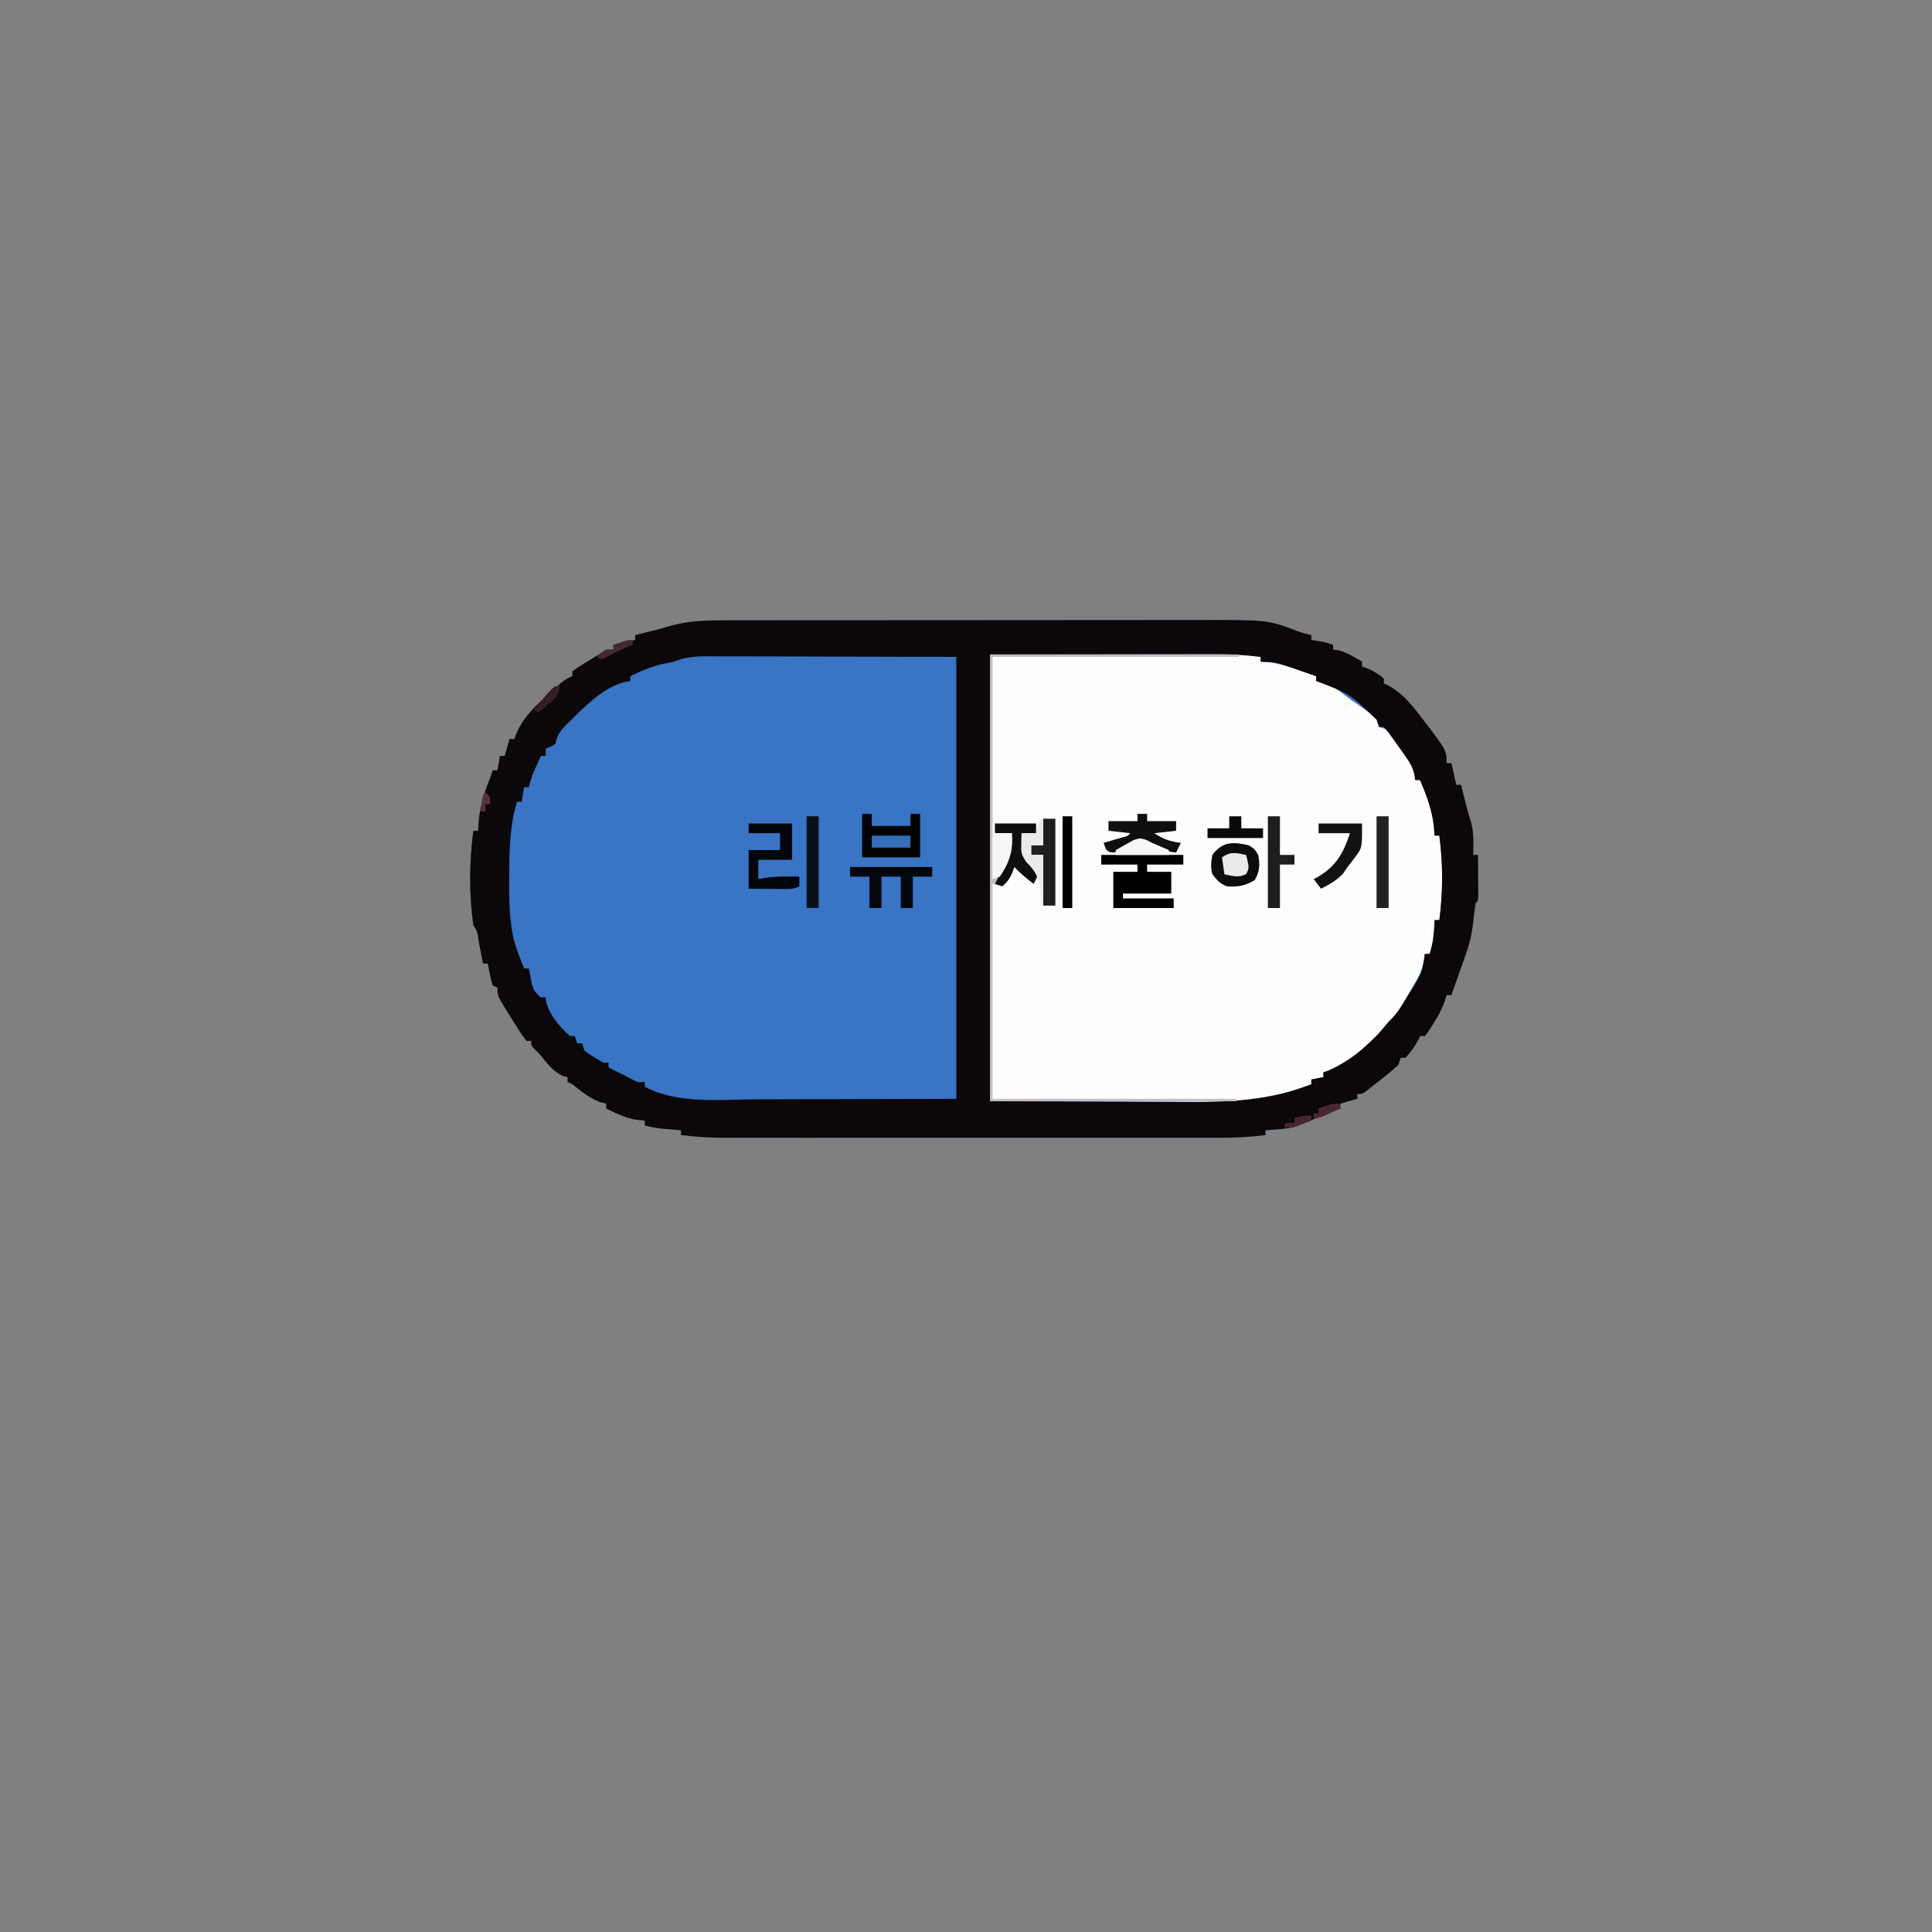 <?xml version="1.0" encoding="UTF-8"?>
<svg version="1.1" xmlns="http://www.w3.org/2000/svg" width="800" height="800
">
<rect width="100%" height="100%" fill="#808080" stroke="none"/>
<path d="M0 0 C0.912 -0.002 1.824 -0.005 2.763 -0.007 C5.796 -0.013 8.828 -0.012 11.861 -0.012 C14.045 -0.015 16.229 -0.018 18.413 -0.022 C24.33 -0.031 30.248 -0.033 36.165 -0.034 C39.868 -0.034 43.571 -0.036 47.273 -0.039 C60.874 -0.049 74.475 -0.052 88.075 -0.051 C99.437 -0.051 110.799 -0.062 122.16 -0.077 C132.509 -0.09 142.858 -0.096 153.206 -0.095 C159.377 -0.095 165.549 -0.098 171.72 -0.108 C177.53 -0.118 183.339 -0.118 189.149 -0.111 C191.271 -0.11 193.393 -0.112 195.516 -0.118 C224.478 -0.196 224.478 -0.196 236.683 4.45 C238.604 5.167 240.519 5.669 242.515 6.134 C242.515 6.794 242.515 7.454 242.515 8.134 C243.443 8.278 244.371 8.422 245.327 8.571 C248.515 9.134 248.515 9.134 251.515 10.134 C251.515 10.794 251.515 11.454 251.515 12.134 C252.195 12.216 252.876 12.299 253.577 12.384 C257.389 13.357 260.155 15.092 263.515 17.134 C263.515 17.794 263.515 18.454 263.515 19.134 C264.628 19.536 264.628 19.536 265.765 19.946 C268.405 21.086 270.37 22.228 272.515 24.134 C272.515 24.794 272.515 25.454 272.515 26.134 C273.35 26.505 273.35 26.505 274.202 26.884 C279.637 29.821 283.245 33.952 286.952 38.759 C287.431 39.375 287.91 39.991 288.403 40.625 C298.515 53.823 298.515 53.823 298.515 59.134 C299.175 59.134 299.835 59.134 300.515 59.134 C301.175 62.104 301.835 65.074 302.515 68.134 C303.175 68.134 303.835 68.134 304.515 68.134 C304.708 68.919 304.901 69.704 305.101 70.513 C305.361 71.563 305.621 72.614 305.89 73.696 C306.162 74.798 306.434 75.901 306.714 77.036 C307.299 79.299 307.975 81.538 308.702 83.759 C309.784 88.254 309.681 92.534 309.515 97.134 C310.175 97.134 310.835 97.134 311.515 97.134 C311.544 100.28 311.561 103.425 311.577 106.571 C311.586 107.469 311.594 108.367 311.603 109.292 C311.607 110.573 311.607 110.573 311.612 111.88 C311.62 113.066 311.62 113.066 311.628 114.276 C311.515 116.134 311.515 116.134 310.515 117.134 C310.066 120.193 309.697 123.251 309.353 126.323 C308.845 130.505 307.968 134.187 306.515 138.134 C306.011 139.568 305.508 141.003 305.007 142.438 C304.468 143.962 303.929 145.485 303.39 147.009 C303.113 147.792 302.835 148.576 302.55 149.384 C301.872 151.301 301.193 153.217 300.515 155.134 C299.855 155.134 299.195 155.134 298.515 155.134 C298.128 156.437 298.128 156.437 297.733 157.767 C296.493 161.192 294.974 163.945 293.015 167.009 C292.406 167.976 291.798 168.942 291.171 169.938 C290.624 170.663 290.078 171.387 289.515 172.134 C288.855 172.134 288.195 172.134 287.515 172.134 C287.267 172.691 287.02 173.247 286.765 173.821 C285.285 176.558 283.58 178.81 281.515 181.134 C280.855 181.134 280.195 181.134 279.515 181.134 C279.185 182.124 278.855 183.114 278.515 184.134 C276.8 185.698 275.019 187.19 273.202 188.634 C272.237 189.407 271.271 190.181 270.276 190.977 C269.365 191.689 268.454 192.401 267.515 193.134 C266.779 193.722 266.043 194.309 265.284 194.915 C263.515 196.134 263.515 196.134 261.515 196.134 C261.515 196.794 261.515 197.454 261.515 198.134 C258.05 199.124 258.05 199.124 254.515 200.134 C254.515 200.794 254.515 201.454 254.515 202.134 C243.284 206.626 243.284 206.626 241.311 207.409 C239.826 208.008 238.355 208.644 236.89 209.29 C234.123 210.273 231.626 210.547 228.702 210.759 C227.239 210.871 227.239 210.871 225.745 210.985 C225.009 211.034 224.273 211.083 223.515 211.134 C223.515 211.794 223.515 212.454 223.515 213.134 C217.312 213.915 211.281 214.277 205.034 214.261 C204.123 214.262 203.211 214.264 202.272 214.265 C199.242 214.269 196.211 214.266 193.181 214.263 C190.999 214.264 188.817 214.266 186.635 214.268 C180.724 214.273 174.812 214.271 168.901 214.268 C162.707 214.266 156.512 214.268 150.317 214.269 C139.915 214.271 129.512 214.269 119.109 214.264 C107.095 214.259 95.08 214.26 83.066 214.266 C72.738 214.27 62.411 214.271 52.084 214.268 C45.921 214.267 39.758 214.267 33.596 214.27 C27.8 214.273 22.004 214.271 16.209 214.265 C14.086 214.264 11.963 214.264 9.84 214.266 C6.934 214.269 4.029 214.266 1.123 214.261 C0.29 214.263 -0.542 214.265 -1.4 214.267 C-7.144 214.249 -12.78 213.795 -18.485 213.134 C-18.485 212.474 -18.485 211.814 -18.485 211.134 C-19.233 211.073 -19.981 211.013 -20.751 210.95 C-21.736 210.866 -22.721 210.783 -23.735 210.696 C-25.197 210.574 -25.197 210.574 -26.688 210.45 C-29.05 210.183 -31.204 209.78 -33.485 209.134 C-33.485 208.474 -33.485 207.814 -33.485 207.134 C-34.455 207.051 -35.424 206.969 -36.423 206.884 C-41.156 206.234 -45.225 204.211 -49.485 202.134 C-49.485 201.474 -49.485 200.814 -49.485 200.134 C-50.31 199.927 -51.135 199.721 -51.985 199.509 C-55.832 197.997 -58.537 196.021 -61.751 193.474 C-63.453 192.069 -63.453 192.069 -65.485 191.134 C-65.485 190.474 -65.485 189.814 -65.485 189.134 C-66.166 188.969 -66.847 188.804 -67.548 188.634 C-71.237 186.75 -73.225 184.268 -75.837 181.106 C-77.427 179.127 -77.427 179.127 -79.196 177.505 C-80.485 176.134 -80.485 176.134 -80.485 174.134 C-81.145 174.134 -81.805 174.134 -82.485 174.134 C-84.742 171.319 -86.571 168.189 -88.485 165.134 C-89.055 164.237 -89.625 163.339 -90.212 162.415 C-94.485 155.529 -94.485 155.529 -94.485 152.134 C-95.145 151.804 -95.805 151.474 -96.485 151.134 C-97.118 149.067 -97.118 149.067 -97.61 146.571 C-97.778 145.745 -97.945 144.919 -98.118 144.067 C-98.239 143.429 -98.36 142.791 -98.485 142.134 C-99.145 142.134 -99.805 142.134 -100.485 142.134 C-100.69 141.063 -100.895 139.991 -101.106 138.888 C-101.378 137.49 -101.65 136.093 -101.923 134.696 C-102.057 133.989 -102.192 133.282 -102.331 132.554 C-102.769 129.049 -102.769 129.049 -104.485 126.134 C-106.336 113.384 -106.159 99.893 -104.485 87.134 C-103.825 87.134 -103.165 87.134 -102.485 87.134 C-102.459 86.467 -102.434 85.801 -102.407 85.114 C-101.96 77.845 -100.21 71.855 -97.485 65.134 C-97.155 64.144 -96.825 63.154 -96.485 62.134 C-95.825 62.134 -95.165 62.134 -94.485 62.134 C-93.99 59.164 -93.99 59.164 -93.485 56.134 C-92.825 56.134 -92.165 56.134 -91.485 56.134 C-90.825 53.824 -90.165 51.514 -89.485 49.134 C-88.825 49.134 -88.165 49.134 -87.485 49.134 C-87.222 48.402 -86.959 47.669 -86.688 46.915 C-83.682 39.965 -78.358 34.73 -72.485 30.134 C-71.186 28.803 -71.186 28.803 -69.86 27.446 C-67.753 25.394 -66.177 24.23 -63.485 23.134 C-63.485 22.474 -63.485 21.814 -63.485 21.134 C-61.184 19.477 -61.184 19.477 -58.173 17.634 C-57.187 17.025 -56.2 16.417 -55.184 15.79 C-54.294 15.243 -53.403 14.697 -52.485 14.134 C-51.495 13.474 -50.505 12.814 -49.485 12.134 C-48.495 12.134 -47.505 12.134 -46.485 12.134 C-46.485 11.474 -46.485 10.814 -46.485 10.134 C-43.515 9.474 -40.545 8.814 -37.485 8.134 C-37.485 7.474 -37.485 6.814 -37.485 6.134 C-36.7 5.94 -35.915 5.747 -35.106 5.548 C-28.42 3.896 -28.42 3.896 -21.798 2.009 C-14.645 0.119 -7.362 -0.014 0 0 Z " fill="#3974C5" transform="translate(300.485,256.866)"/>
<path d="M0 0 C16.809 -0.021 33.619 -0.041 50.938 -0.062 C56.233 -0.072 61.528 -0.081 66.984 -0.09 C73.482 -0.095 73.482 -0.095 76.529 -0.095 C78.645 -0.097 80.76 -0.1 82.876 -0.106 C86.091 -0.113 89.307 -0.114 92.523 -0.114 C93.456 -0.117 94.388 -0.121 95.349 -0.124 C100.977 -0.116 106.417 0.284 112 1 C112 1.66 112 2.32 112 3 C113.011 3.062 114.021 3.124 115.062 3.188 C121.951 4.01 128.492 6.704 135 9 C135 9.66 135 10.32 135 11 C135.713 11.086 136.426 11.173 137.16 11.262 C140.6 12.156 142.62 13.659 145.438 15.812 C149.853 19.153 149.853 19.153 154.438 22.25 C156.96 23.973 159 25.693 161 28 C161 28.66 161 29.32 161 30 C161.99 30.33 162.98 30.66 164 31 C176 45.242 176 45.242 176 52 C176.66 52 177.32 52 178 52 C181.56 59.311 184.534 66.718 184 75 C184.66 75 185.32 75 186 75 C187.532 86.624 187.532 98.376 186 110 C185.34 110 184.68 110 184 110 C183.939 110.759 183.879 111.519 183.816 112.301 C183.733 113.295 183.649 114.289 183.562 115.312 C183.441 116.792 183.441 116.792 183.316 118.301 C183 121 183 121 182 124 C181.34 124 180.68 124 180 124 C179.89 124.882 179.781 125.763 179.668 126.672 C178.992 130.04 178.005 132.282 176.312 135.25 C175.774 136.196 175.235 137.142 174.68 138.117 C173.848 139.544 173.848 139.544 173 141 C172.487 141.91 171.974 142.82 171.445 143.758 C168.721 148.487 166.117 152.351 162 156 C160.919 157.015 160.919 157.015 159.816 158.051 C145.111 171.701 145.111 171.701 138 173 C138 173.66 138 174.32 138 175 C136.35 175.33 134.7 175.66 133 176 C133 176.66 133 177.32 133 178 C130.651 178.809 128.297 179.597 125.938 180.375 C125.3 180.597 124.663 180.818 124.006 181.047 C109.195 185.866 93.595 185.271 78.223 185.195 C76.213 185.192 74.202 185.19 72.192 185.189 C64.816 185.179 57.439 185.151 50.062 185.125 C33.542 185.084 17.021 185.042 0 185 C0 123.95 0 62.9 0 0 Z " fill="#FDFDFD" transform="translate(410,271)"/>
<path d="M0 0 C0.912 -0.002 1.824 -0.005 2.763 -0.007 C5.796 -0.013 8.828 -0.012 11.861 -0.012 C14.045 -0.015 16.229 -0.018 18.413 -0.022 C24.33 -0.031 30.248 -0.033 36.165 -0.034 C39.868 -0.034 43.571 -0.036 47.273 -0.039 C60.874 -0.049 74.475 -0.052 88.075 -0.051 C99.437 -0.051 110.799 -0.062 122.16 -0.077 C132.509 -0.09 142.858 -0.096 153.206 -0.095 C159.377 -0.095 165.549 -0.098 171.72 -0.108 C177.53 -0.118 183.339 -0.118 189.149 -0.111 C191.271 -0.11 193.393 -0.112 195.516 -0.118 C224.478 -0.196 224.478 -0.196 236.683 4.45 C238.604 5.167 240.519 5.669 242.515 6.134 C242.515 6.794 242.515 7.454 242.515 8.134 C243.443 8.278 244.371 8.422 245.327 8.571 C248.515 9.134 248.515 9.134 251.515 10.134 C251.515 10.794 251.515 11.454 251.515 12.134 C252.195 12.216 252.876 12.299 253.577 12.384 C257.389 13.357 260.155 15.092 263.515 17.134 C263.515 17.794 263.515 18.454 263.515 19.134 C264.628 19.536 264.628 19.536 265.765 19.946 C268.405 21.086 270.37 22.228 272.515 24.134 C272.515 24.794 272.515 25.454 272.515 26.134 C273.35 26.505 273.35 26.505 274.202 26.884 C279.637 29.821 283.245 33.952 286.952 38.759 C287.431 39.375 287.91 39.991 288.403 40.625 C298.515 53.823 298.515 53.823 298.515 59.134 C299.175 59.134 299.835 59.134 300.515 59.134 C301.175 62.104 301.835 65.074 302.515 68.134 C303.175 68.134 303.835 68.134 304.515 68.134 C304.708 68.919 304.901 69.704 305.101 70.513 C305.361 71.563 305.621 72.614 305.89 73.696 C306.162 74.798 306.434 75.901 306.714 77.036 C307.299 79.299 307.975 81.538 308.702 83.759 C309.784 88.254 309.681 92.534 309.515 97.134 C310.175 97.134 310.835 97.134 311.515 97.134 C311.544 100.28 311.561 103.425 311.577 106.571 C311.586 107.469 311.594 108.367 311.603 109.292 C311.607 110.573 311.607 110.573 311.612 111.88 C311.62 113.066 311.62 113.066 311.628 114.276 C311.515 116.134 311.515 116.134 310.515 117.134 C310.066 120.193 309.697 123.251 309.353 126.323 C308.845 130.505 307.968 134.187 306.515 138.134 C306.011 139.568 305.508 141.003 305.007 142.438 C304.468 143.962 303.929 145.485 303.39 147.009 C303.113 147.792 302.835 148.576 302.55 149.384 C301.872 151.301 301.193 153.217 300.515 155.134 C299.855 155.134 299.195 155.134 298.515 155.134 C298.128 156.437 298.128 156.437 297.733 157.767 C296.493 161.192 294.974 163.945 293.015 167.009 C292.406 167.976 291.798 168.942 291.171 169.938 C290.624 170.663 290.078 171.387 289.515 172.134 C288.855 172.134 288.195 172.134 287.515 172.134 C287.267 172.691 287.02 173.247 286.765 173.821 C285.285 176.558 283.58 178.81 281.515 181.134 C280.855 181.134 280.195 181.134 279.515 181.134 C279.185 182.124 278.855 183.114 278.515 184.134 C276.8 185.698 275.019 187.19 273.202 188.634 C272.237 189.407 271.271 190.181 270.276 190.977 C269.365 191.689 268.454 192.401 267.515 193.134 C266.779 193.722 266.043 194.309 265.284 194.915 C263.515 196.134 263.515 196.134 261.515 196.134 C261.515 196.794 261.515 197.454 261.515 198.134 C258.05 199.124 258.05 199.124 254.515 200.134 C254.515 200.794 254.515 201.454 254.515 202.134 C243.284 206.626 243.284 206.626 241.311 207.409 C239.826 208.008 238.355 208.644 236.89 209.29 C234.123 210.273 231.626 210.547 228.702 210.759 C227.239 210.871 227.239 210.871 225.745 210.985 C225.009 211.034 224.273 211.083 223.515 211.134 C223.515 211.794 223.515 212.454 223.515 213.134 C217.312 213.915 211.281 214.277 205.034 214.261 C204.123 214.262 203.211 214.264 202.272 214.265 C199.242 214.269 196.211 214.266 193.181 214.263 C190.999 214.264 188.817 214.266 186.635 214.268 C180.724 214.273 174.812 214.271 168.901 214.268 C162.707 214.266 156.512 214.268 150.317 214.269 C139.915 214.271 129.512 214.269 119.109 214.264 C107.095 214.259 95.08 214.26 83.066 214.266 C72.738 214.27 62.411 214.271 52.084 214.268 C45.921 214.267 39.758 214.267 33.596 214.27 C27.8 214.273 22.004 214.271 16.209 214.265 C14.086 214.264 11.963 214.264 9.84 214.266 C6.934 214.269 4.029 214.266 1.123 214.261 C0.29 214.263 -0.542 214.265 -1.4 214.267 C-7.144 214.249 -12.78 213.795 -18.485 213.134 C-18.485 212.474 -18.485 211.814 -18.485 211.134 C-19.233 211.073 -19.981 211.013 -20.751 210.95 C-21.736 210.866 -22.721 210.783 -23.735 210.696 C-25.197 210.574 -25.197 210.574 -26.688 210.45 C-29.05 210.183 -31.204 209.78 -33.485 209.134 C-33.485 208.474 -33.485 207.814 -33.485 207.134 C-34.455 207.051 -35.424 206.969 -36.423 206.884 C-41.156 206.234 -45.225 204.211 -49.485 202.134 C-49.485 201.474 -49.485 200.814 -49.485 200.134 C-50.31 199.927 -51.135 199.721 -51.985 199.509 C-55.832 197.997 -58.537 196.021 -61.751 193.474 C-63.453 192.069 -63.453 192.069 -65.485 191.134 C-65.485 190.474 -65.485 189.814 -65.485 189.134 C-66.166 188.969 -66.847 188.804 -67.548 188.634 C-71.237 186.75 -73.225 184.268 -75.837 181.106 C-77.427 179.127 -77.427 179.127 -79.196 177.505 C-80.485 176.134 -80.485 176.134 -80.485 174.134 C-81.145 174.134 -81.805 174.134 -82.485 174.134 C-84.742 171.319 -86.571 168.189 -88.485 165.134 C-89.055 164.237 -89.625 163.339 -90.212 162.415 C-94.485 155.529 -94.485 155.529 -94.485 152.134 C-95.145 151.804 -95.805 151.474 -96.485 151.134 C-97.118 149.067 -97.118 149.067 -97.61 146.571 C-97.778 145.745 -97.945 144.919 -98.118 144.067 C-98.239 143.429 -98.36 142.791 -98.485 142.134 C-99.145 142.134 -99.805 142.134 -100.485 142.134 C-100.69 141.063 -100.895 139.991 -101.106 138.888 C-101.378 137.49 -101.65 136.093 -101.923 134.696 C-102.057 133.989 -102.192 133.282 -102.331 132.554 C-102.769 129.049 -102.769 129.049 -104.485 126.134 C-106.336 113.384 -106.159 99.893 -104.485 87.134 C-103.825 87.134 -103.165 87.134 -102.485 87.134 C-102.459 86.467 -102.434 85.801 -102.407 85.114 C-101.96 77.845 -100.21 71.855 -97.485 65.134 C-97.155 64.144 -96.825 63.154 -96.485 62.134 C-95.825 62.134 -95.165 62.134 -94.485 62.134 C-93.99 59.164 -93.99 59.164 -93.485 56.134 C-92.825 56.134 -92.165 56.134 -91.485 56.134 C-90.825 53.824 -90.165 51.514 -89.485 49.134 C-88.825 49.134 -88.165 49.134 -87.485 49.134 C-87.222 48.402 -86.959 47.669 -86.688 46.915 C-83.682 39.965 -78.358 34.73 -72.485 30.134 C-71.186 28.803 -71.186 28.803 -69.86 27.446 C-67.753 25.394 -66.177 24.23 -63.485 23.134 C-63.485 22.474 -63.485 21.814 -63.485 21.134 C-61.184 19.477 -61.184 19.477 -58.173 17.634 C-57.187 17.025 -56.2 16.417 -55.184 15.79 C-54.294 15.243 -53.403 14.697 -52.485 14.134 C-51.495 13.474 -50.505 12.814 -49.485 12.134 C-48.495 12.134 -47.505 12.134 -46.485 12.134 C-46.485 11.474 -46.485 10.814 -46.485 10.134 C-43.515 9.474 -40.545 8.814 -37.485 8.134 C-37.485 7.474 -37.485 6.814 -37.485 6.134 C-36.7 5.94 -35.915 5.747 -35.106 5.548 C-28.42 3.896 -28.42 3.896 -21.798 2.009 C-14.645 0.119 -7.362 -0.014 0 0 Z M109.515 14.134 C109.515 75.184 109.515 136.234 109.515 199.134 C134.172 199.227 134.172 199.227 159.327 199.321 C164.479 199.349 169.632 199.376 174.94 199.404 C179.639 199.414 179.639 199.414 184.338 199.42 C186.399 199.425 188.46 199.435 190.521 199.45 C208.409 199.577 225.697 198.747 242.515 192.134 C242.515 191.474 242.515 190.814 242.515 190.134 C244.165 189.804 245.815 189.474 247.515 189.134 C247.515 188.474 247.515 187.814 247.515 187.134 C248.216 186.886 248.917 186.639 249.64 186.384 C258.66 182.462 267.173 175.328 273.261 167.677 C274.515 166.134 274.515 166.134 275.942 164.763 C277.542 163.105 278.702 161.466 279.925 159.517 C280.357 158.827 280.79 158.137 281.235 157.427 C281.678 156.711 282.121 155.996 282.577 155.259 C283.247 154.197 283.247 154.197 283.931 153.114 C288.282 146.144 288.282 146.144 289.515 138.134 C290.175 138.134 290.835 138.134 291.515 138.134 C292.851 133.291 293.768 129.199 293.515 124.134 C294.175 124.134 294.835 124.134 295.515 124.134 C297.046 112.51 297.046 100.757 295.515 89.134 C294.855 89.134 294.195 89.134 293.515 89.134 C293.412 87.834 293.308 86.535 293.202 85.196 C292.46 78.464 290.122 72.351 287.515 66.134 C286.855 66.134 286.195 66.134 285.515 66.134 C285.405 65.398 285.296 64.662 285.183 63.903 C284.479 60.987 283.532 59.268 281.827 56.821 C281.292 56.053 280.757 55.285 280.206 54.493 C279.369 53.325 279.369 53.325 278.515 52.134 C277.967 51.355 277.419 50.577 276.855 49.774 C274.787 46.871 274.787 46.871 272.515 44.134 C271.855 44.134 271.195 44.134 270.515 44.134 C270.185 43.144 269.855 42.154 269.515 41.134 C258.206 30.324 258.206 30.324 244.515 25.134 C244.515 24.474 244.515 23.814 244.515 23.134 C241.622 22.124 238.726 21.126 235.827 20.134 C235.011 19.848 234.194 19.561 233.353 19.267 C227.58 17.301 227.58 17.301 221.515 17.134 C221.515 16.474 221.515 15.814 221.515 15.134 C214.98 14.296 208.622 13.995 202.038 14.02 C201.016 14.02 199.994 14.02 198.941 14.02 C195.662 14.021 192.383 14.028 189.105 14.036 C187.068 14.038 185.032 14.039 182.996 14.039 C175.482 14.044 167.967 14.058 160.452 14.071 C143.643 14.092 126.833 14.112 109.515 14.134 Z M-21.485 17.134 C-22.918 17.449 -24.355 17.743 -25.798 18.009 C-30.687 19.04 -35.008 20.953 -39.485 23.134 C-39.485 23.794 -39.485 24.454 -39.485 25.134 C-40.413 25.299 -41.342 25.464 -42.298 25.634 C-50.958 28.173 -57.815 35.199 -64.11 41.384 C-64.631 41.891 -65.152 42.398 -65.689 42.92 C-68.303 45.567 -69.858 47.451 -70.485 51.134 C-72.548 52.384 -72.548 52.384 -74.485 53.134 C-74.485 54.124 -74.485 55.114 -74.485 56.134 C-75.145 56.134 -75.805 56.134 -76.485 56.134 C-77.135 57.548 -77.78 58.966 -78.423 60.384 C-78.782 61.173 -79.142 61.962 -79.513 62.774 C-80.386 64.892 -80.999 66.9 -81.485 69.134 C-82.145 69.134 -82.805 69.134 -83.485 69.134 C-83.815 71.114 -84.145 73.094 -84.485 75.134 C-85.145 75.134 -85.805 75.134 -86.485 75.134 C-86.795 76.412 -87.104 77.691 -87.423 79.009 C-87.684 80.088 -87.684 80.088 -87.95 81.188 C-89.482 89.617 -89.641 98.025 -89.61 106.571 C-89.614 107.626 -89.618 108.681 -89.622 109.768 C-89.61 119.506 -89.459 128.664 -85.923 137.821 C-85.468 139.021 -85.013 140.221 -84.544 141.458 C-84.195 142.341 -83.845 143.224 -83.485 144.134 C-82.825 144.134 -82.165 144.134 -81.485 144.134 C-81.376 144.749 -81.266 145.363 -81.153 145.997 C-80.995 146.805 -80.836 147.613 -80.673 148.446 C-80.522 149.247 -80.371 150.047 -80.216 150.872 C-79.4 153.397 -78.566 154.514 -76.485 156.134 C-75.825 156.134 -75.165 156.134 -74.485 156.134 C-74.444 156.794 -74.403 157.454 -74.36 158.134 C-72.781 163.549 -68.709 168.418 -64.485 172.134 C-63.825 172.134 -63.165 172.134 -62.485 172.134 C-62.155 173.124 -61.825 174.114 -61.485 175.134 C-60.825 175.134 -60.165 175.134 -59.485 175.134 C-59.155 176.124 -58.825 177.114 -58.485 178.134 C-56.698 179.585 -56.698 179.585 -54.548 180.821 C-53.837 181.258 -53.127 181.695 -52.395 182.145 C-50.548 183.287 -50.548 183.287 -48.485 183.134 C-48.485 183.794 -48.485 184.454 -48.485 185.134 C-47.954 185.399 -47.423 185.665 -46.876 185.938 C-40.485 189.134 -40.485 189.134 -38.407 190.267 C-36.381 191.339 -36.381 191.339 -33.485 191.134 C-33.485 191.794 -33.485 192.454 -33.485 193.134 C-19.8 200.477 -1.601 198.399 13.386 198.329 C15.495 198.326 17.605 198.324 19.714 198.323 C27.46 198.313 35.206 198.285 42.952 198.259 C60.298 198.217 77.643 198.176 95.515 198.134 C95.515 137.744 95.515 77.354 95.515 15.134 C77.323 15.092 59.132 15.051 40.39 15.009 C34.649 14.991 28.909 14.972 22.995 14.954 C17.842 14.947 17.842 14.947 12.688 14.943 C10.396 14.94 8.104 14.933 5.812 14.923 C2.336 14.908 -1.139 14.906 -4.615 14.907 C-5.633 14.899 -6.651 14.892 -7.7 14.885 C-12.72 14.9 -16.774 15.187 -21.485 17.134 Z " fill="#0C0709" transform="translate(300.485,256.866)"/>
<path d="M0 0 C33.99 0 67.98 0 103 0 C103 0.33 103 0.66 103 1 C69.34 1 35.68 1 1 1 C1 31.36 1 61.72 1 93 C6.825 87.175 8.304 81.939 9 74 C6.69 74 4.38 74 2 74 C2 72.68 2 71.36 2 70 C7.61 70 13.22 70 19 70 C19 71.32 19 72.64 19 74 C17.02 74 15.04 74 13 74 C13.034 81.374 15.129 85.533 20 91 C19.34 92.32 18.68 93.64 18 95 C15.181 92.79 12.469 90.599 10 88 C9.732 88.763 9.464 89.526 9.188 90.312 C8.039 92.912 7.327 94.389 5 96 C3.68 95.67 2.36 95.34 1 95 C1 124.37 1 153.74 1 184 C34.33 184 67.66 184 102 184 C102 184.33 102 184.66 102 185 C68.34 185 34.68 185 0 185 C0 123.95 0 62.9 0 0 Z " fill="#C5BDC0" transform="translate(410,271)"/>
<path d="M0 0 C11.22 0 22.44 0 34 0 C34 1.32 34 2.64 34 4 C29.05 4 24.1 4 19 4 C19 4.99 19 5.98 19 7 C22.3 7 25.6 7 29 7 C29 9.97 29 12.94 29 16 C22.4 16 15.8 16 9 16 C9 16.66 9 17.32 9 18 C15.93 18 22.86 18 30 18 C30 19.32 30 20.64 30 22 C21.75 22 13.5 22 5 22 C5 17.05 5 12.1 5 7 C8.3 7 11.6 7 15 7 C15 6.01 15 5.02 15 4 C10.05 4 5.1 4 0 4 C0 2.68 0 1.36 0 0 Z " fill="#000000" transform="translate(456,354)"/>
<path d="M0 0 C1.32 0 2.64 0 4 0 C4 1.65 4 3.3 4 5 C9.28 5 14.56 5 20 5 C20 3.35 20 1.7 20 0 C21.32 0 22.64 0 24 0 C24 5.94 24 11.88 24 18 C16.08 18 8.16 18 0 18 C0 12.06 0 6.12 0 0 Z " fill="#010204" transform="translate(357,337)"/>
<path d="M0 0 C5.94 0 11.88 0 18 0 C18 4.95 18 9.9 18 15 C13.38 15 8.76 15 4 15 C4 17.64 4 20.28 4 23 C5.423 22.753 5.423 22.753 6.875 22.5 C11.576 21.815 16.26 21.914 21 22 C21 23.32 21 24.64 21 26 C18.651 27.174 17.262 27.115 14.648 27.098 C13.798 27.094 12.947 27.091 12.07 27.088 C11.181 27.08 10.291 27.071 9.375 27.062 C8.478 27.058 7.581 27.053 6.656 27.049 C4.437 27.037 2.219 27.019 0 27 C0 21.72 0 16.44 0 11 C4.29 11 8.58 11 13 11 C13 8.69 13 6.38 13 4 C8.71 4 4.42 4 0 4 C0 2.68 0 1.36 0 0 Z " fill="#020509" transform="translate(310,341)"/>
<path d="M0 0 C2.562 1.562 2.562 1.562 4 4 C4.774 7.969 4.631 10.931 2.562 14.438 C-1.196 16.73 -4.612 17.424 -9 17 C-12.059 15.754 -12.827 14.731 -15 12 C-15.783 8.931 -15.518 7.265 -15 4 C-10.663 -1.638 -6.538 -1.463 0 0 Z " fill="#0C0C0C" transform="translate(517,350)"/>
<path d="M0 0 C11.22 0 22.44 0 34 0 C34 1.32 34 2.64 34 4 C31.36 4 28.72 4 26 4 C26 8.29 26 12.58 26 17 C24.35 17 22.7 17 21 17 C21 12.71 21 8.42 21 4 C18.36 4 15.72 4 13 4 C13 8.29 13 12.58 13 17 C11.35 17 9.7 17 8 17 C8 12.71 8 8.42 8 4 C5.36 4 2.72 4 0 4 C0 2.68 0 1.36 0 0 Z " fill="#03070D" transform="translate(352,359)"/>
<path d="M0 0 C1.32 0 2.64 0 4 0 C4 0.99 4 1.98 4 3 C7.96 3 11.92 3 16 3 C16 4.32 16 5.64 16 7 C11.545 7.495 11.545 7.495 7 8 C10.663 10.478 13.611 11.49 18 12 C17.34 13.32 16.68 14.64 16 16 C12.201 15.629 9.597 14.87 6.438 12.812 C3.254 10.659 3.254 10.659 0.5 11.562 C-0.325 12.037 -1.15 12.511 -2 13 C-8.4 16.032 -8.4 16.032 -11.375 15.875 C-13 15 -13 15 -14 12 C-13.29 11.795 -12.579 11.59 -11.848 11.379 C-10.929 11.109 -10.009 10.84 -9.062 10.562 C-8.146 10.296 -7.229 10.029 -6.285 9.754 C-4.06 9.21 -4.06 9.21 -3 8 C-5.97 7.67 -8.94 7.34 -12 7 C-12 5.68 -12 4.36 -12 3 C-8.04 3 -4.08 3 0 3 C0 2.01 0 1.02 0 0 Z " fill="#0F0F0F" transform="translate(471,337)"/>
<path d="M0 0 C1.65 0 3.3 0 5 0 C5 5.28 5 10.56 5 16 C6.98 16 8.96 16 11 16 C11 17.32 11 18.64 11 20 C9.02 20 7.04 20 5 20 C5 25.94 5 31.88 5 38 C3.35 38 1.7 38 0 38 C0 25.46 0 12.92 0 0 Z " fill="#1E1E1E" transform="translate(525,338)"/>
<path d="M0 0 C5.61 0 11.22 0 17 0 C17 1.32 17 2.64 17 4 C15.02 4 13.04 4 11 4 C11.034 11.374 13.129 15.533 18 21 C17.34 22.32 16.68 23.64 16 25 C13.181 22.79 10.469 20.599 8 18 C7.732 18.763 7.464 19.526 7.188 20.312 C6.056 22.874 5.088 24.197 3 26 C2.01 25.67 1.02 25.34 0 25 C0.287 24.428 0.575 23.855 0.871 23.266 C4.106 16.773 6.469 11.305 7 4 C4.69 4 2.38 4 0 4 C0 2.68 0 1.36 0 0 Z " fill="#0E0E0E" transform="translate(412,341)"/>
<path d="M0 0 C1.65 0 3.3 0 5 0 C5 11.88 5 23.76 5 36 C3.35 36 1.7 36 0 36 C0 29.07 0 22.14 0 15 C-1.65 15 -3.3 15 -5 15 C-5 13.68 -5 12.36 -5 11 C-3.35 11 -1.7 11 0 11 C0 7.37 0 3.74 0 0 Z " fill="#1E1E1E" transform="translate(432,339)"/>
<path d="M0 0 C5.94 0 11.88 0 18 0 C18 10.129 18 10.129 15.25 13.75 C14.697 14.491 14.144 15.232 13.574 15.996 C13.055 16.657 12.535 17.319 12 18 C11.361 18.928 10.721 19.856 10.062 20.812 C7.34 23.7 4.517 25.174 1 27 C0.01 25.68 -0.98 24.36 -2 23 C-1.408 22.683 -0.817 22.366 -0.207 22.039 C7.402 17.546 10.259 12.224 13 4 C8.71 4 4.42 4 0 4 C0 2.68 0 1.36 0 0 Z " fill="#121212" transform="translate(546,341)"/>
<path d="M0 0 C1.65 0 3.3 0 5 0 C5 12.54 5 25.08 5 38 C3.35 38 1.7 38 0 38 C0 25.46 0 12.92 0 0 Z " fill="#222222" transform="translate(570,338)"/>
<path d="M0 0 C1.65 0 3.3 0 5 0 C5 12.54 5 25.08 5 38 C3.35 38 1.7 38 0 38 C0 25.46 0 12.92 0 0 Z " fill="#07101B" transform="translate(334,338)"/>
<path d="M0 0 C1.32 0 2.64 0 4 0 C4 12.54 4 25.08 4 38 C2.68 38 1.36 38 0 38 C0 25.46 0 12.92 0 0 Z " fill="#000000" transform="translate(440,338)"/>
<path d="M0 0 C0.33 0 0.66 0 1 0 C1 3.63 1 7.26 1 11 C-0.65 11 -2.3 11 -4 11 C-4 12.32 -4 13.64 -4 15 C-2.35 15 -0.7 15 1 15 C1 21.93 1 28.86 1 36 C0.67 36 0.34 36 0 36 C-0.014 35.203 -0.028 34.407 -0.043 33.586 C-0.36 26.549 -0.863 22.886 -6 18 C-8.136 14.796 -8.231 13.981 -8.125 10.312 C-8.107 9.504 -8.089 8.696 -8.07 7.863 C-8.047 7.248 -8.024 6.634 -8 6 C-6.02 6 -4.04 6 -2 6 C-1.856 5.381 -1.711 4.763 -1.562 4.125 C-1 2 -1 2 0 0 Z " fill="#EBEBEB" transform="translate(431,339)"/>
<path d="M0 0 C0.33 1.32 0.66 2.64 1 4 C3.31 4 5.62 4 8 4 C8.647 10.983 7.019 16.192 3 22 C2.01 22.33 1.02 22.66 0 23 C0 15.41 0 7.82 0 0 Z " fill="#F6F6F6" transform="translate(411,341)"/>
<path d="M0 0 C1.65 0 3.3 0 5 0 C5 1.65 5 3.3 5 5 C7.97 5 10.94 5 14 5 C14 6.32 14 7.64 14 9 C6.41 9 -1.18 9 -9 9 C-9 7.68 -9 6.36 -9 5 C-6.03 5 -3.06 5 0 5 C0 3.35 0 1.7 0 0 Z " fill="#0A0A0A" transform="translate(509,338)"/>
<path d="M0 0 C1.317 5.386 1.317 5.386 0 7.938 C-3.11 9.59 -5.657 8.694 -9 8 C-9.33 5.69 -9.66 3.38 -10 1 C-6.15 -1.567 -4.414 -0.833 0 0 Z " fill="#EAEAEA" transform="translate(516,354)"/>
<path d="M0 0 C0.794 0.412 1.588 0.825 2.406 1.25 C3.406 1.672 3.406 1.672 4.426 2.102 C6.086 2.818 7.746 3.534 9.406 4.25 C9.406 4.91 9.406 5.57 9.406 6.25 C2.146 6.25 -5.114 6.25 -12.594 6.25 C-12.594 5.59 -12.594 4.93 -12.594 4.25 C-11.044 3.353 -9.478 2.483 -7.906 1.625 C-7.036 1.138 -6.166 0.65 -5.27 0.148 C-2.594 -0.75 -2.594 -0.75 0 0 Z " fill="#F7F7F7" transform="translate(474.594,347.75)"/>
<path d="M0 0 C5.28 0 10.56 0 16 0 C16 1.65 16 3.3 16 5 C10.72 5 5.44 5 0 5 C0 3.35 0 1.7 0 0 Z " fill="#356DB9" transform="translate(361,346)"/>
<path d="M0 0 C0 0.66 0 1.32 0 2 C-1.031 2.433 -2.062 2.866 -3.125 3.312 C-5.605 4.364 -7.921 5.487 -10.312 6.75 C-11.199 7.162 -12.086 7.575 -13 8 C-13.66 7.67 -14.32 7.34 -15 7 C-11.375 4 -11.375 4 -8 4 C-8 3.34 -8 2.68 -8 2 C-2.25 0 -2.25 0 0 0 Z " fill="#452833" transform="translate(262,265)"/>
<path d="M0 0 C-0.537 3.851 -2.116 5.318 -5.062 7.75 C-6.163 8.67 -6.163 8.67 -7.285 9.609 C-7.851 10.068 -8.417 10.527 -9 11 C-9.66 10.67 -10.32 10.34 -11 10 C-2.818 0 -2.818 0 0 0 Z " fill="#341D27" transform="translate(232,284)"/>
<path d="M0 0 C0 0.66 0 1.32 0 2 C-1.268 2.506 -2.54 3.005 -3.812 3.5 C-4.874 3.918 -4.874 3.918 -5.957 4.344 C-8 5 -8 5 -11 5 C-11 4.34 -11 3.68 -11 3 C-9.68 3 -8.36 3 -7 3 C-7 2.34 -7 1.68 -7 1 C-4 0 -4 0 0 0 Z " fill="#492532" transform="translate(543,462)"/>
<path d="M0 0 C0 0.66 0 1.32 0 2 C-1.456 2.671 -2.915 3.337 -4.375 4 C-5.593 4.557 -5.593 4.557 -6.836 5.125 C-9 6 -9 6 -11 6 C-11 5.34 -11 4.68 -11 4 C-10.34 4 -9.68 4 -9 4 C-9 3.34 -9 2.68 -9 2 C-3.375 0 -3.375 0 0 0 Z " fill="#4A2832" transform="translate(555,457)"/>
<path d="M0 0 C2 2 2 2 2 5 C1.34 5 0.68 5 0 5 C0 5.99 0 6.98 0 8 C-0.66 8 -1.32 8 -2 8 C-1.125 1.125 -1.125 1.125 0 0 Z " fill="#53323F" transform="translate(201,328)"/>
<path d="" fill="#000000" transform="translate(0,0)"/>
<path d="" fill="#000000" transform="translate(0,0)"/>
</svg>
